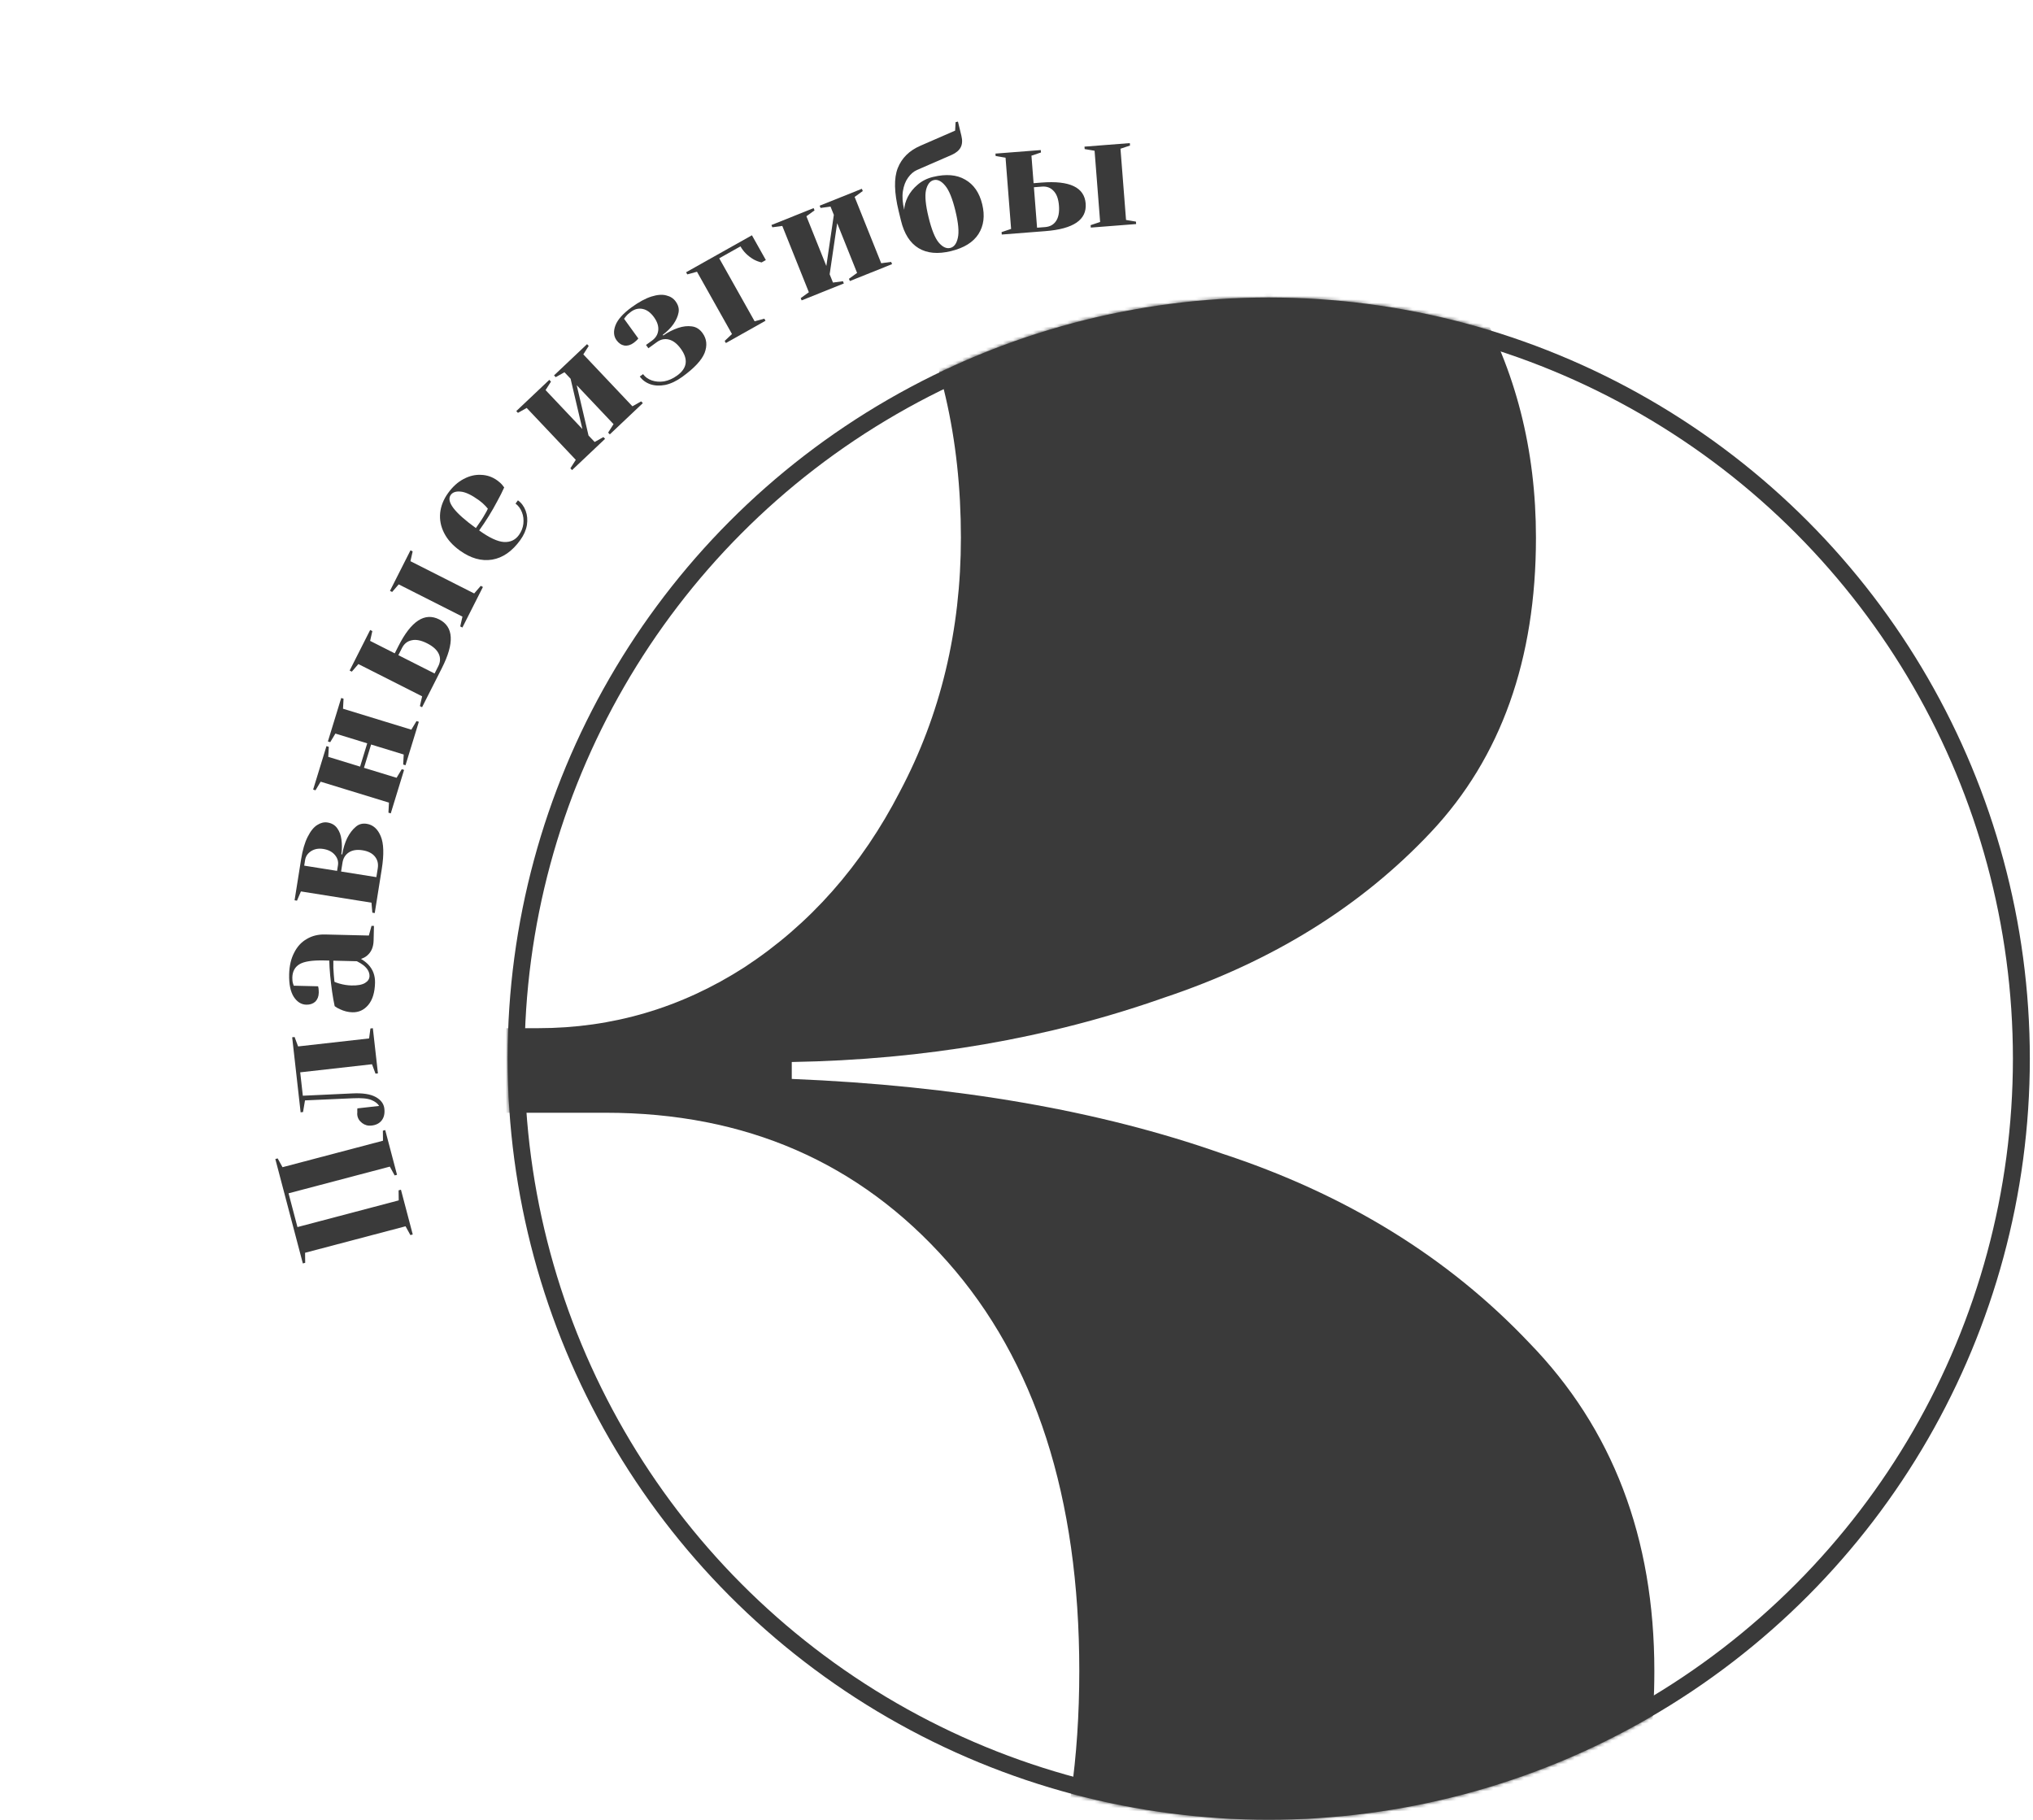 <svg width="601" height="538" viewBox="0 0 601 538" fill="none" xmlns="http://www.w3.org/2000/svg">
<circle cx="375.062" cy="312.943" r="222.5" stroke="#3A3A3A" stroke-width="5"/>
<mask id="mask0_307_611" style="mask-type:alpha" maskUnits="userSpaceOnUse" x="150" y="87" width="451" height="451">
<circle cx="375.062" cy="312.943" r="222.5" fill="white" stroke="white" stroke-width="5"/>
</mask>
<g mask="url(#mask0_307_611)">
<path d="M-110.937 668.943L-50.938 653.943V13.943L-110.937 -1.057V-16.057H159.063C260.396 -16.057 334.729 0.276 382.063 32.943C430.063 64.943 454.063 106.943 454.063 158.943C454.063 194.943 443.729 223.943 423.063 245.943C402.396 267.943 376.063 284.276 344.062 294.943C310.063 306.943 273.396 313.276 234.063 313.943V318.943C282.729 320.943 325.063 328.276 361.063 340.943C397.729 352.943 428.063 371.61 452.063 396.943C476.729 422.276 489.063 454.61 489.063 493.943C489.063 553.276 464.729 599.943 416.063 633.943C367.396 667.276 288.396 683.943 179.063 683.943H-110.937V668.943ZM159.063 303.943C181.063 303.943 201.396 297.943 220.063 285.943C239.396 273.276 254.729 255.943 266.063 233.943C278.063 211.276 284.063 186.276 284.063 158.943C284.063 129.61 278.063 103.61 266.063 80.943C254.729 58.276 239.396 40.609 220.063 27.943C201.396 15.276 181.063 8.943 159.063 8.943H114.063V303.943H159.063ZM179.063 658.943C220.396 658.943 254.063 644.276 280.063 614.943C306.063 585.61 319.063 545.276 319.063 493.943C319.063 442.61 306.063 402.276 280.063 372.943C254.063 343.61 220.396 328.943 179.063 328.943H114.063V658.943H179.063Z" fill="#3A3A3A"/>
</g>
<path d="M122.017 364.924L121.321 365.107L119.891 362.506L90.186 370.336L90.223 373.305L89.527 373.488L81.391 342.623L82.087 342.439L83.517 345.04L113.223 337.21L113.185 334.242L113.881 334.058L117.368 347.286L116.672 347.47L115.242 344.869L85.304 352.76L87.935 362.739L117.872 354.848L117.834 351.879L118.53 351.696L122.017 364.924Z" fill="#3A3A3A"/>
<path d="M113.623 327.719C113.784 329.15 113.527 330.306 112.854 331.187C112.18 332.068 111.175 332.584 109.84 332.734C108.791 332.852 107.861 332.603 107.051 331.985C106.205 331.34 105.729 330.54 105.621 329.586C105.593 329.332 105.596 329.074 105.631 328.812C105.634 328.554 105.63 328.378 105.619 328.282L105.645 327.652L112.084 326.927C111.649 326.203 110.874 325.614 109.76 325.16C108.646 324.705 106.84 324.538 104.342 324.659L90.163 325.289L89.585 328.735L88.87 328.815L86.373 306.636L87.088 306.555L88.126 309.336L109.113 306.974L109.507 304.031L110.222 303.951L111.726 317.306L111.01 317.387L109.973 314.605L88.747 316.995L89.525 323.911L104.181 323.228C107.223 323.078 109.517 323.432 111.063 324.288C112.608 325.145 113.462 326.289 113.623 327.719Z" fill="#3A3A3A"/>
<path d="M110.868 290.522C110.799 293.37 110.139 295.546 108.887 297.053C107.634 298.559 106.064 299.29 104.177 299.244C102.929 299.215 101.704 298.913 100.501 298.34C99.931 298.102 99.41 297.802 98.938 297.438C98.65 296.119 98.396 294.688 98.177 293.147C97.684 289.678 97.406 286.614 97.341 283.956L95.902 283.922C92.351 283.836 89.893 284.21 88.529 285.041C87.164 285.873 86.461 287.184 86.418 288.976C86.402 289.647 86.468 290.225 86.616 290.709L86.84 291.386L94.038 291.559L94.167 292.186C94.219 292.7 94.24 293.132 94.232 293.484C94.206 294.572 93.865 295.444 93.209 296.101C92.522 296.724 91.634 297.023 90.547 296.997C89.075 296.962 87.845 296.196 86.857 294.7C85.869 293.172 85.41 290.936 85.481 287.993C85.541 285.498 86.04 283.365 86.979 281.595C87.886 279.792 89.135 278.446 90.725 277.556C92.284 276.633 94.07 276.195 96.086 276.244L109.042 276.555L109.831 273.693L110.551 273.71L110.447 278.029C110.401 279.948 109.774 281.422 108.565 282.449C108.074 282.885 107.458 283.223 106.716 283.461C107.505 283.928 108.212 284.473 108.837 285.096C110.242 286.57 110.919 288.379 110.868 290.522ZM109.234 288.563C109.263 287.379 108.649 286.292 107.392 285.302C106.92 284.938 106.29 284.555 105.499 284.152L98.541 283.985C98.506 285.456 98.552 286.866 98.68 288.213C98.784 289.208 98.848 289.882 98.871 290.235C99.219 290.403 99.695 290.574 100.299 290.749C101.507 291.098 102.703 291.287 103.887 291.315C105.678 291.358 107.012 291.118 107.889 290.595C108.766 290.072 109.214 289.394 109.234 288.563Z" fill="#3A3A3A"/>
<path d="M110.073 269.798L109.815 266.841L88.958 263.518L87.794 266.249L87.083 266.136L89.008 254.048C89.446 251.299 90.091 249.085 90.942 247.406C91.797 245.695 92.746 244.517 93.789 243.873C94.799 243.224 95.81 242.98 96.822 243.141C98.086 243.343 99.047 243.917 99.706 244.865C100.37 245.781 100.778 246.883 100.93 248.17C101.129 249.563 101.124 251.02 100.914 252.542L101.151 252.58C101.479 250.721 101.98 249.099 102.654 247.716C103.36 246.338 104.181 245.254 105.117 244.463C106.026 243.636 107.129 243.325 108.425 243.532C110.289 243.829 111.666 245.053 112.554 247.203C113.448 249.322 113.55 252.546 112.861 256.876L110.784 269.911L110.073 269.798ZM99.911 255.785C100.087 254.679 99.78 253.658 98.989 252.722C98.199 251.786 97.061 251.199 95.576 250.963C94.185 250.741 92.984 250.955 91.974 251.604C90.963 252.253 90.37 253.131 90.193 254.237L89.929 255.896L99.647 257.444L99.911 255.785ZM111.675 256.687C111.892 255.328 111.607 254.165 110.822 253.197C110.036 252.23 108.822 251.615 107.179 251.353C105.535 251.091 104.19 251.298 103.143 251.974C102.095 252.65 101.463 253.667 101.247 255.026L100.832 257.633L111.26 259.294L111.675 256.687Z" fill="#3A3A3A"/>
<path d="M115.517 240.445L114.829 240.234L114.985 237.269L94.792 231.079L93.26 233.622L92.571 233.411L96.51 220.561L97.199 220.772L97.043 223.737L106.451 226.621L108.561 219.737L99.153 216.853L97.621 219.395L96.932 219.184L100.872 206.334L101.56 206.545L101.404 209.51L121.597 215.7L123.129 213.158L123.818 213.369L119.878 226.218L119.19 226.007L119.346 223.043L109.708 220.088L107.598 226.972L117.236 229.927L118.768 227.384L119.456 227.595L115.517 240.445Z" fill="#3A3A3A"/>
<path d="M124.134 208.735L124.792 205.841L105.947 196.305L104.004 198.549L103.362 198.224L109.43 186.232L110.073 186.557L109.415 189.452L116.696 193.136L117.779 190.995C121.536 183.571 125.556 180.943 129.839 183.11C134.121 185.278 134.385 190.073 130.628 197.497L124.776 209.061L124.134 208.735ZM136.696 185.505L136.054 185.18L136.712 182.285L117.867 172.749L115.924 174.993L115.282 174.668L121.35 162.676L121.993 163.001L121.335 165.896L140.179 175.432L142.122 173.188L142.765 173.513L136.696 185.505ZM129.557 196.955C130.193 195.699 130.249 194.49 129.725 193.328C129.187 192.123 128.033 191.073 126.263 190.177C124.492 189.281 122.977 188.981 121.716 189.275C120.441 189.527 119.486 190.28 118.85 191.537L117.766 193.678L128.474 199.096L129.557 196.955Z" fill="#3A3A3A"/>
<path d="M153.804 159.655C151.407 162.976 148.636 164.903 145.49 165.434C142.318 165.947 139.123 165.042 135.905 162.72C133.803 161.204 132.264 159.481 131.288 157.553C130.311 155.625 129.923 153.648 130.122 151.622C130.341 149.569 131.124 147.609 132.472 145.741C133.82 143.872 135.351 142.49 137.062 141.595C138.793 140.673 140.526 140.267 142.263 140.376C143.993 140.44 145.571 140.987 146.998 142.017C147.647 142.485 148.158 142.953 148.531 143.419L149.053 144.091C148.481 145.376 147.805 146.723 147.024 148.133C145.447 151.138 143.657 154.029 141.653 156.806C144.663 158.978 147.117 160.117 149.013 160.223C150.884 160.31 152.344 159.627 153.393 158.174C154.123 157.162 154.563 156.059 154.714 154.866C154.858 153.628 154.718 152.481 154.296 151.427C153.866 150.327 153.236 149.478 152.405 148.879L153.108 147.905C154.146 148.655 154.907 149.677 155.392 150.974C155.876 152.271 156.002 153.684 155.767 155.211C155.507 156.72 154.852 158.202 153.804 159.655ZM140.68 156.104C141.879 154.443 142.788 153.047 143.407 151.915C143.699 151.455 143.971 150.941 144.223 150.373C144.112 150.254 143.874 149.983 143.508 149.561C142.952 148.963 142.312 148.402 141.585 147.877C139.431 146.323 137.655 145.476 136.257 145.335C134.833 145.176 133.831 145.498 133.251 146.303C131.846 148.249 134.323 151.516 140.68 156.104Z" fill="#3A3A3A"/>
<path d="M169.112 138.962L168.618 138.439L170.215 135.937L155.703 120.593L153.116 122.048L152.621 121.525L162.386 112.29L162.881 112.813L161.283 115.315L172.167 126.824L168.677 111.956L166.863 110.038L164.275 111.494L163.781 110.971L173.545 101.736L174.04 102.259L172.442 104.761L186.955 120.106L189.542 118.65L190.036 119.173L180.272 128.408L179.777 127.885L181.375 125.383L170.491 113.874L173.981 128.742L175.795 130.66L178.382 129.204L178.877 129.727L169.112 138.962Z" fill="#3A3A3A"/>
<path d="M201.66 111.425C199.974 112.644 198.312 113.431 196.674 113.786C195.043 114.097 193.575 114.033 192.27 113.595C190.947 113.13 189.901 112.366 189.132 111.303L190.104 110.6C190.723 111.455 191.586 112.075 192.693 112.459C193.8 112.843 195.012 112.935 196.327 112.734C197.65 112.488 198.934 111.915 200.179 111.015C203.161 108.858 203.526 106.224 201.276 103.113C200.189 101.609 199.017 100.699 197.762 100.382C196.506 100.066 195.321 100.311 194.206 101.118L191.678 102.946L190.974 101.973L192.725 100.708C193.84 99.901 194.462 98.879 194.593 97.639C194.723 96.399 194.301 95.106 193.326 93.757C192.351 92.409 191.254 91.602 190.036 91.338C188.818 91.073 187.652 91.344 186.537 92.151C185.888 92.62 185.378 93.088 185.005 93.555L184.484 94.227L188.703 100.062L188.282 100.544C187.905 100.896 187.573 101.175 187.288 101.381C186.407 102.019 185.506 102.275 184.586 102.15C183.674 101.981 182.899 101.455 182.261 100.574C181.399 99.381 181.29 97.92 181.935 96.19C182.605 94.441 184.211 92.648 186.752 90.81C188.904 89.254 190.849 88.203 192.587 87.657C194.325 87.111 195.786 87.002 196.971 87.33C198.163 87.613 199.087 88.209 199.743 89.116C200.531 90.205 200.813 91.305 200.589 92.415C200.39 93.506 199.887 94.639 199.08 95.816C198.279 96.948 197.227 98.005 195.923 98.987L196.064 99.182C197.457 98.214 198.929 97.465 200.481 96.935C201.911 96.454 203.264 96.305 204.541 96.487C205.799 96.643 206.85 97.305 207.694 98.472C208.932 100.183 209.134 102.129 208.303 104.31C207.452 106.466 205.238 108.837 201.66 111.425Z" fill="#3A3A3A"/>
<path d="M214.231 100.78L216.389 98.742L206.044 80.329L203.18 81.112L202.827 80.484L222.286 69.551L226.401 76.874L225.145 77.58C224.349 77.403 223.583 77.118 222.847 76.724C221.108 75.719 219.792 74.421 218.899 72.831L212.621 76.358L223.084 94.98L225.948 94.197L226.301 94.825L214.584 101.408L214.231 100.78Z" fill="#3A3A3A"/>
<path d="M236.981 88.797L236.713 88.128L239.119 86.388L231.262 66.784L228.32 67.188L228.053 66.519L240.528 61.519L240.796 62.188L238.39 63.927L244.283 78.63L246.501 63.521L245.519 61.07L242.578 61.473L242.31 60.805L254.785 55.805L255.053 56.473L252.648 58.213L260.505 77.817L263.446 77.414L263.714 78.082L251.239 83.082L250.971 82.414L253.376 80.674L247.483 65.971L245.265 81.081L246.247 83.531L249.189 83.128L249.456 83.797L236.981 88.797Z" fill="#3A3A3A"/>
<path d="M281.137 74.229C277.251 75.174 274.051 74.882 271.539 73.352C269.026 71.822 267.297 69.114 266.352 65.227L265.672 62.429C264.326 56.894 264.234 52.652 265.394 49.702C266.577 46.714 268.808 44.509 272.084 43.087L282.358 38.613L282.491 36.111L283.19 35.941L284.211 40.138C284.544 41.506 284.474 42.643 284.003 43.548C283.531 44.453 282.657 45.192 281.38 45.766L271.106 50.24C270.095 50.684 269.209 51.442 268.449 52.516C267.682 53.559 267.168 54.902 266.909 56.546C266.674 58.151 266.806 59.98 267.304 62.032C267.343 60.837 267.693 59.566 268.354 58.22C269.046 56.866 270.02 55.658 271.276 54.595C272.556 53.493 274.067 52.731 275.808 52.308C279.664 51.37 282.84 51.636 285.338 53.103C287.859 54.532 289.535 56.957 290.366 60.377C291.198 63.797 290.826 66.737 289.25 69.194C287.697 71.614 284.993 73.292 281.137 74.229ZM280.911 73.296C282.03 73.024 282.778 72.036 283.154 70.331C283.56 68.618 283.322 65.943 282.437 62.305C281.553 58.667 280.537 56.18 279.389 54.846C278.272 53.504 277.154 52.968 276.035 53.241C274.915 53.513 274.152 54.505 273.745 56.218C273.369 57.923 273.624 60.594 274.508 64.232C275.393 67.87 276.393 70.361 277.51 71.703C278.658 73.037 279.791 73.569 280.911 73.296Z" fill="#3A3A3A"/>
<path d="M296.09 68.614L298.905 67.672L297.262 46.616L294.334 46.122L294.278 45.404L307.678 44.359L307.734 45.077L304.918 46.019L305.553 54.154L307.946 53.967C316.241 53.32 320.575 55.389 320.948 60.174C321.322 64.96 317.361 67.676 309.067 68.323L296.146 69.332L296.09 68.614ZM322.466 67.278L322.41 66.56L325.225 65.618L323.582 44.562L320.654 44.068L320.598 43.35L333.998 42.304L334.054 43.022L331.238 43.964L332.882 65.02L335.809 65.514L335.865 66.232L322.466 67.278ZM308.973 67.127C310.377 67.017 311.439 66.437 312.159 65.386C312.909 64.3 313.207 62.768 313.052 60.79C312.898 58.812 312.368 57.361 311.461 56.437C310.584 55.478 309.443 55.054 308.039 55.163L305.647 55.35L306.58 67.314L308.973 67.127Z" fill="#3A3A3A"/>
</svg>
